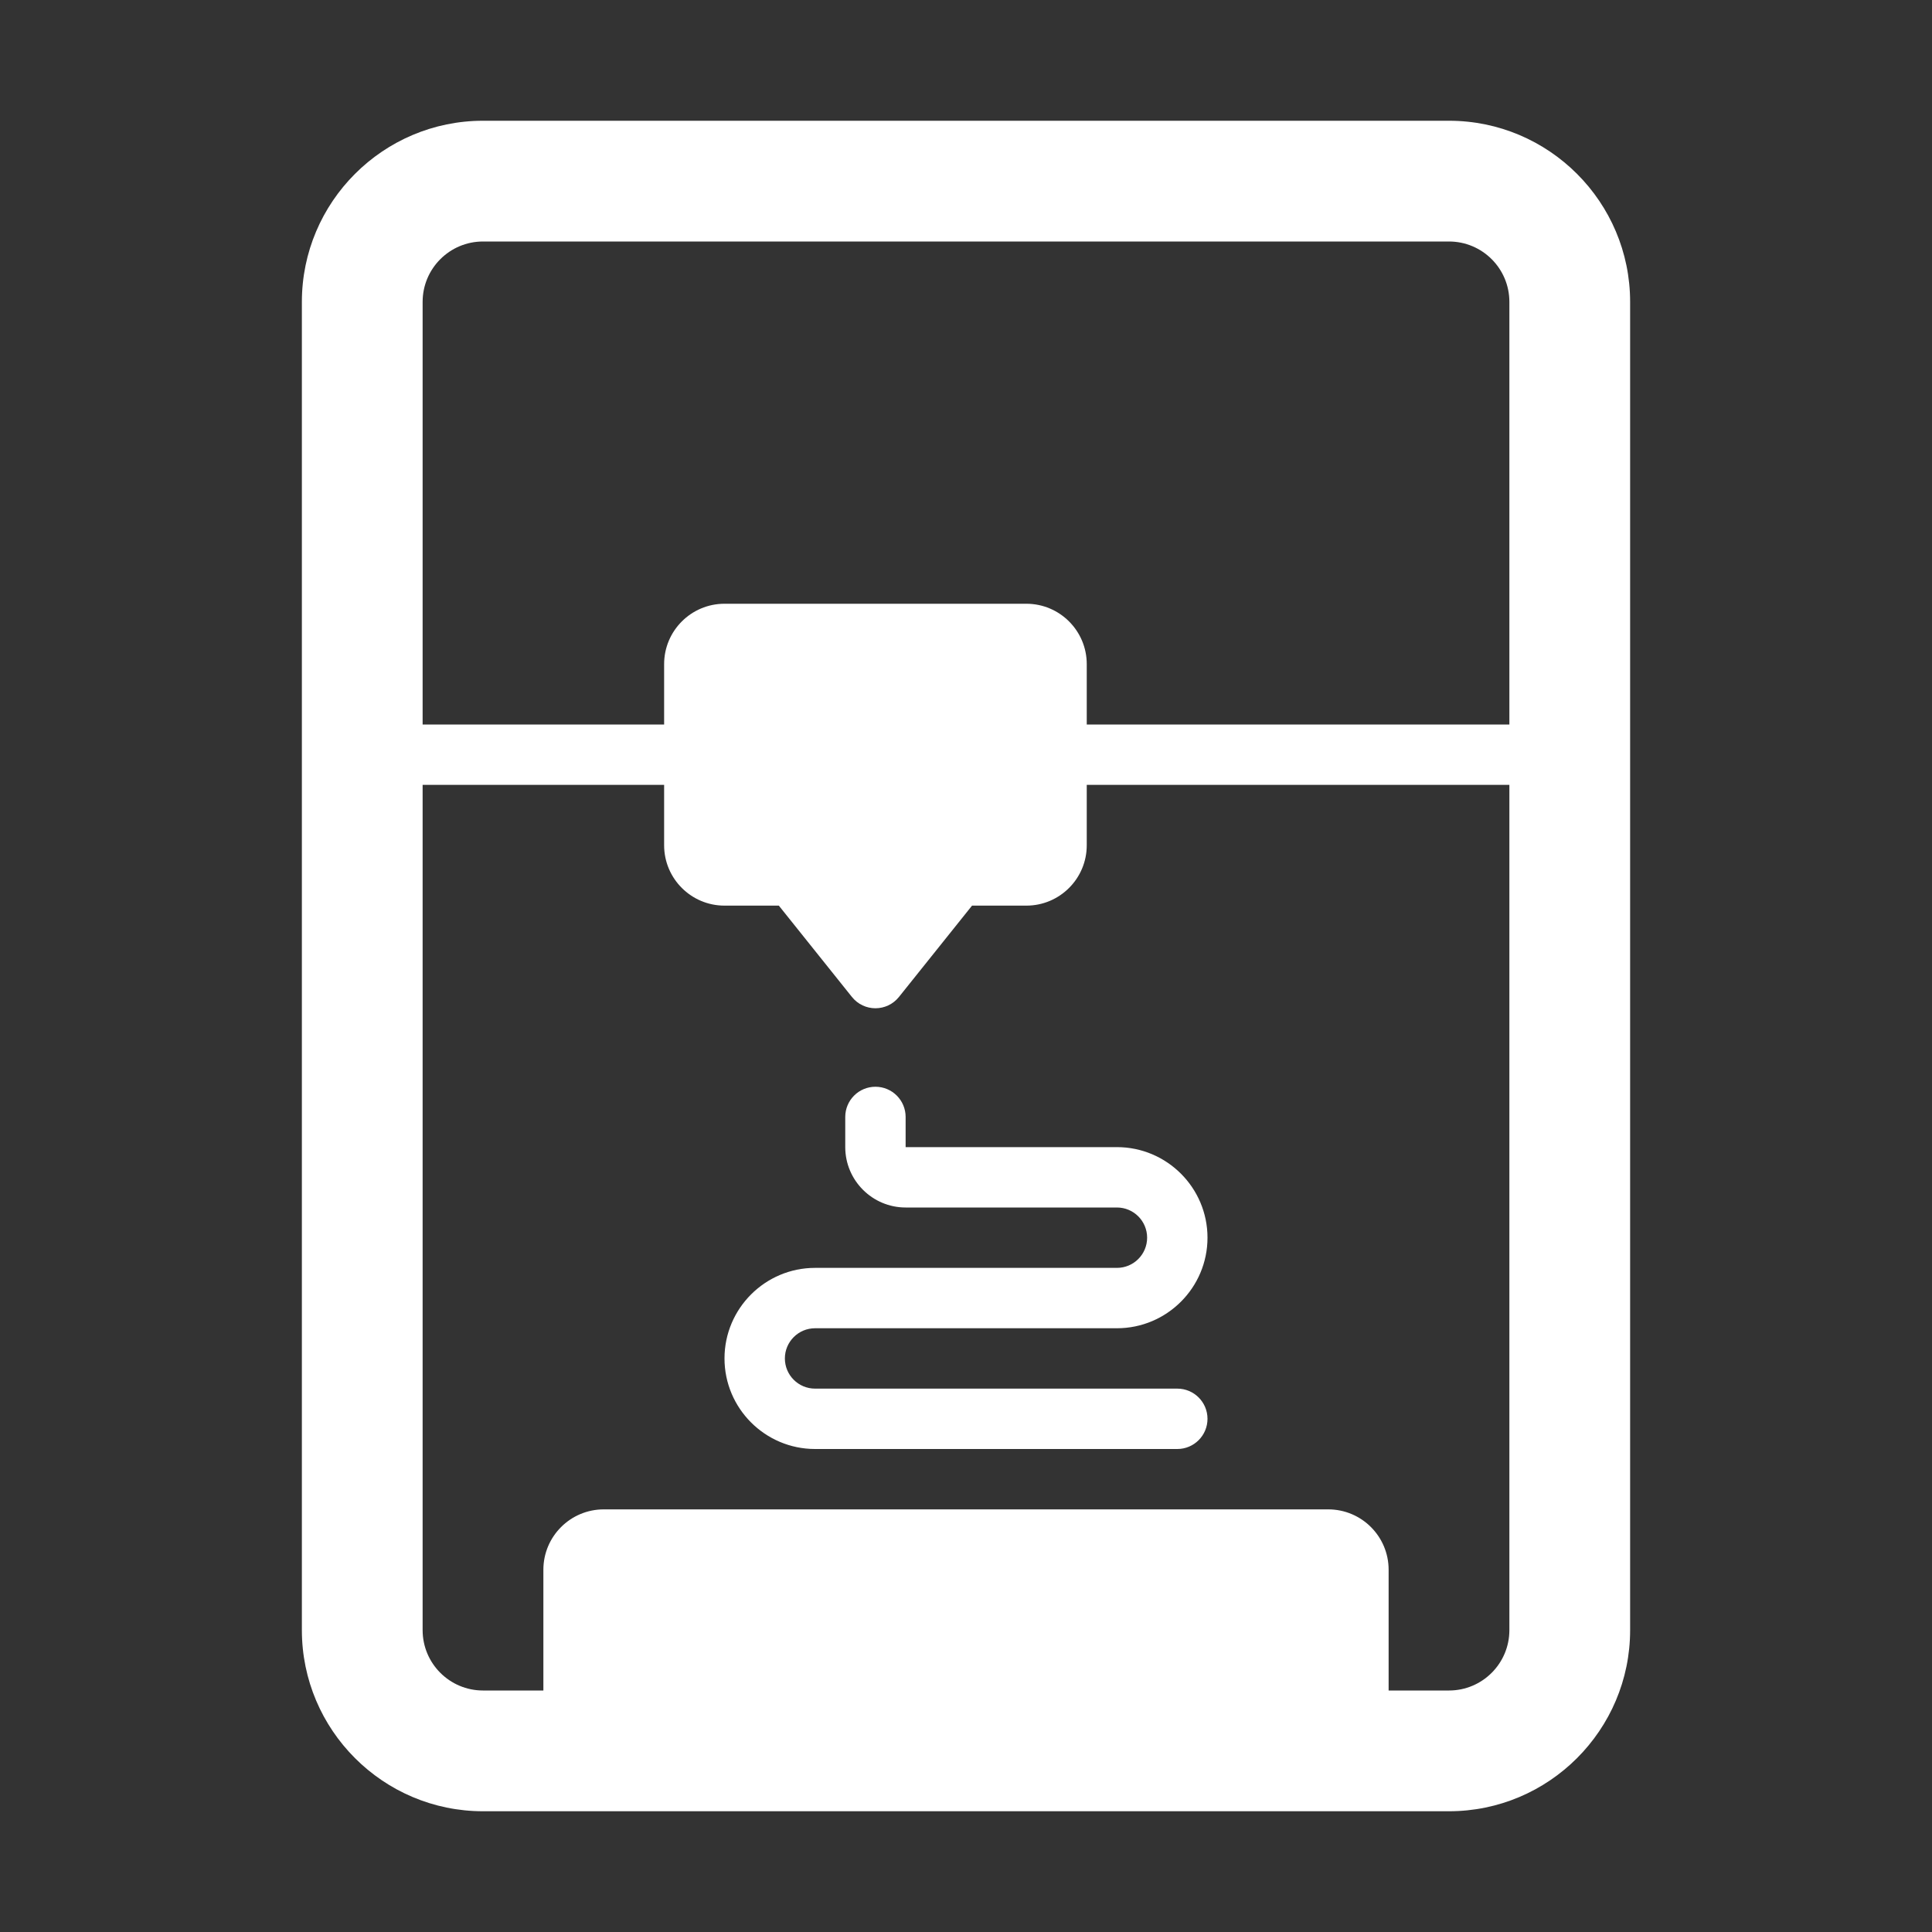 <?xml version="1.0" encoding="utf-8"?>
<svg version="1.1" xmlns="http://www.w3.org/2000/svg" xmlns:xlink="http://www.w3.org/1999/xlink" width="800px" height="800px" viewBox="0 0 32 32" xml:space="preserve">
    <rect x="0" y="0" width="32" height="32" fill="#333333" stroke="none"/>
    <path style="fill:#FFF;" d="M24,2H8C6.346,2,5,3.346,5,5v22c0,1.654,1.346,3,3,3h16c1.654,0,3-1.346,3-3V5C27,3.346,25.654,2,24,2z M8,4h16c0.552,0,1,0.448,1,1v7h-7v-1c0-0.552-0.448-1-1-1h-5c-0.552,0-1,0.448-1,1v1H7V5C7,4.448,7.448,4,8,4z M24,28h-1v-2 c0-0.552-0.448-1-1-1H10c-0.552,0-1,0.448-1,1v2H8c-0.552,0-1-0.448-1-1V13h4v1c0,0.552,0.448,1,1,1h0.9l1.21,1.512 c0.1,0.125,0.245,0.188,0.39,0.188c0.145,0,0.29-0.063,0.39-0.188L16.1,15H17c0.552,0,1-0.448,1-1v-1h7v14 C25,27.552,24.552,28,24,28z M13,22.5c0,0.276,0.224,0.5,0.5,0.5h6c0.276,0,0.5,0.224,0.5,0.5S19.776,24,19.5,24h-6 c-0.827,0-1.5-0.673-1.5-1.5s0.673-1.5,1.5-1.5h5c0.276,0,0.5-0.224,0.5-0.5S18.776,20,18.5,20H15c-0.551,0-1-0.449-1-1v-0.5 c0-0.276,0.224-0.5,0.5-0.5s0.5,0.224,0.5,0.5V19h3.5c0.827,0,1.5,0.673,1.5,1.5S19.327,22,18.5,22h-5C13.224,22,13,22.224,13,22.5z "/>
</svg>